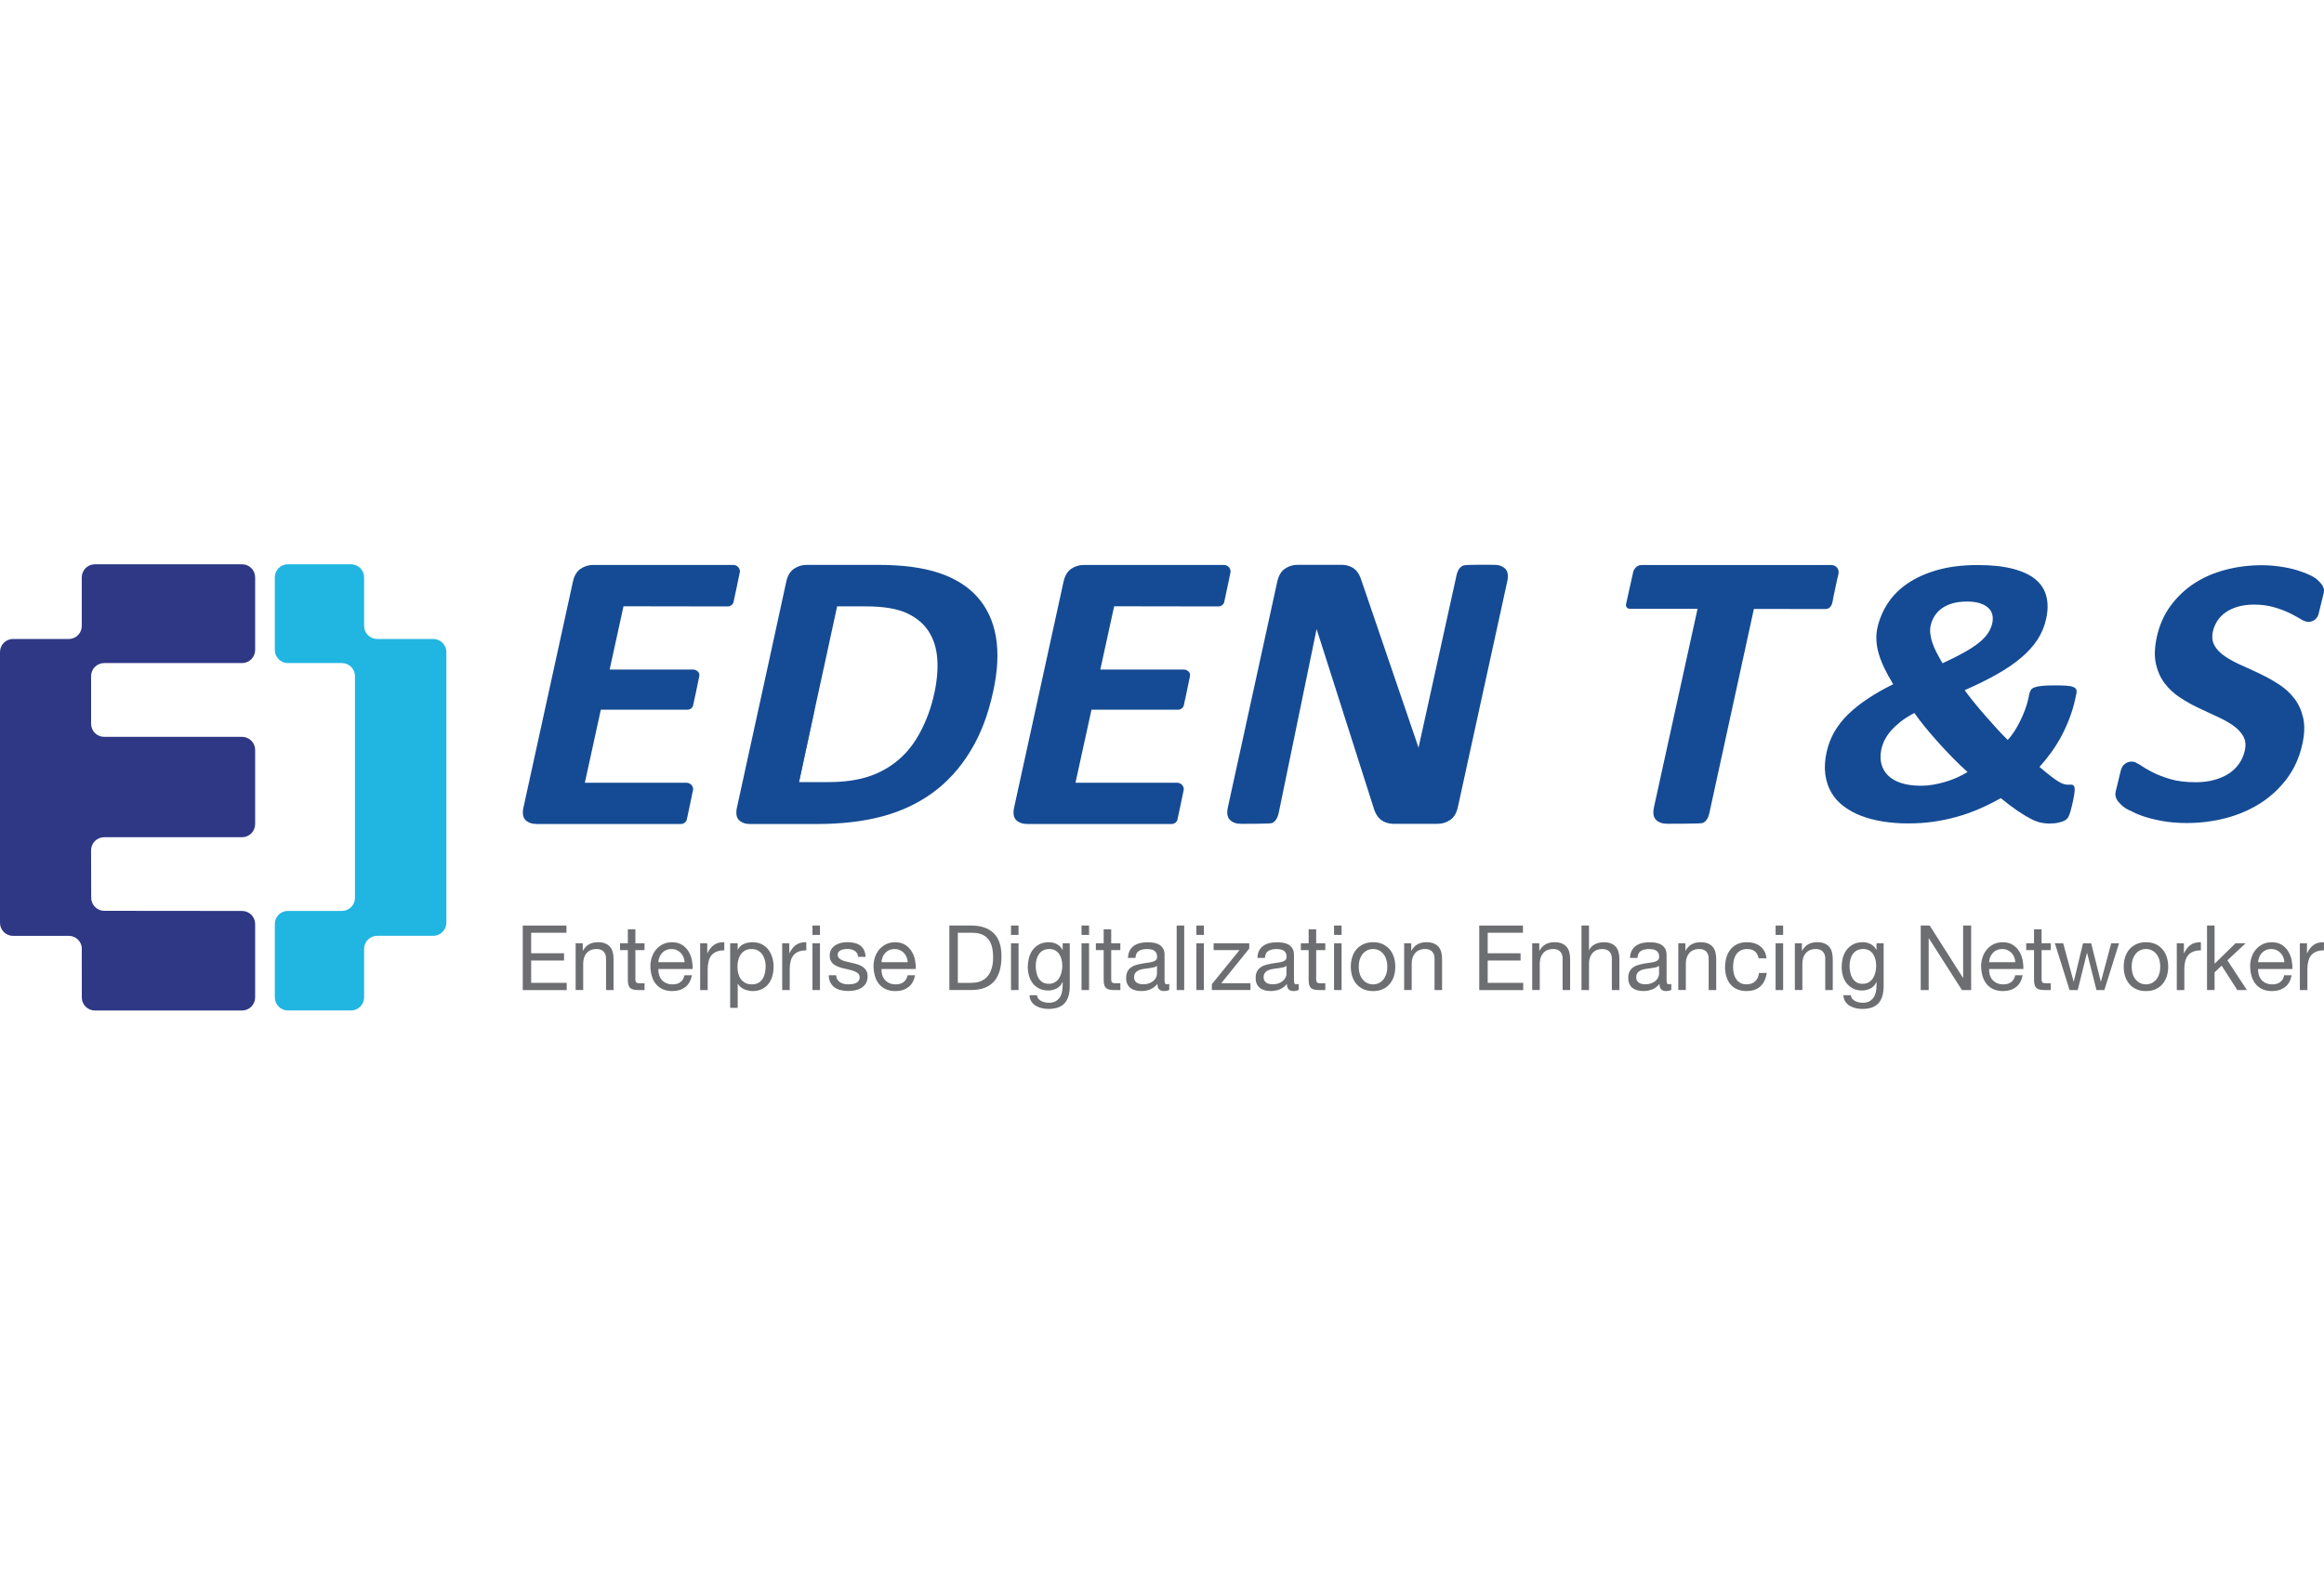 <svg width="70" height="48" viewBox="0 0 70 48" fill="none" xmlns="http://www.w3.org/2000/svg">
<g clip-path="url(#clip0_1962_20734)">
<path d="M17.062 27.883V28.101H15.999V28.719H16.989V28.937H15.999V29.61H17.07V29.828H15.746V27.884H17.062V27.883Z" fill="#6D6E71"/>
<path d="M17.553 28.419V28.642H17.558C17.652 28.471 17.801 28.386 18.006 28.386C18.096 28.386 18.172 28.398 18.233 28.424C18.293 28.449 18.342 28.485 18.379 28.53C18.417 28.576 18.443 28.63 18.458 28.692C18.474 28.755 18.481 28.824 18.481 28.901V29.827H18.254V28.873C18.254 28.787 18.229 28.717 18.18 28.666C18.13 28.616 18.061 28.591 17.974 28.591C17.905 28.591 17.844 28.602 17.794 28.623C17.743 28.645 17.701 28.676 17.667 28.716C17.633 28.756 17.608 28.803 17.591 28.856C17.574 28.91 17.566 28.968 17.566 29.031V29.826H17.339V28.418H17.553V28.419Z" fill="#6D6E71"/>
<path d="M19.413 28.419V28.623H19.138V29.498C19.138 29.525 19.14 29.547 19.145 29.564C19.149 29.58 19.158 29.592 19.171 29.602C19.183 29.611 19.2 29.617 19.222 29.62C19.244 29.622 19.273 29.623 19.309 29.623H19.414V29.827H19.24C19.181 29.827 19.131 29.824 19.089 29.815C19.047 29.807 19.013 29.792 18.987 29.77C18.961 29.748 18.942 29.718 18.93 29.677C18.917 29.637 18.911 29.584 18.911 29.519V28.623H18.676V28.419H18.911V27.997H19.138V28.419H19.413Z" fill="#6D6E71"/>
<path d="M20.641 29.737C20.537 29.817 20.408 29.858 20.251 29.858C20.14 29.858 20.045 29.839 19.964 29.803C19.883 29.767 19.815 29.716 19.76 29.65C19.705 29.585 19.663 29.508 19.636 29.416C19.609 29.326 19.593 29.227 19.59 29.119C19.59 29.012 19.606 28.914 19.638 28.825C19.669 28.736 19.715 28.659 19.773 28.594C19.83 28.528 19.899 28.477 19.978 28.441C20.057 28.405 20.144 28.387 20.238 28.387C20.361 28.387 20.462 28.413 20.543 28.464C20.624 28.516 20.689 28.582 20.738 28.662C20.787 28.741 20.82 28.829 20.84 28.923C20.858 29.017 20.866 29.107 20.862 29.193H19.83C19.828 29.255 19.835 29.313 19.851 29.368C19.868 29.424 19.893 29.473 19.929 29.516C19.964 29.558 20.01 29.592 20.065 29.618C20.12 29.643 20.185 29.656 20.26 29.656C20.356 29.656 20.434 29.634 20.495 29.588C20.557 29.543 20.597 29.474 20.617 29.381H20.841C20.811 29.539 20.744 29.659 20.641 29.738V29.737ZM20.586 28.833C20.565 28.785 20.538 28.742 20.503 28.706C20.469 28.671 20.428 28.643 20.381 28.622C20.333 28.601 20.281 28.591 20.224 28.591C20.168 28.591 20.112 28.601 20.066 28.622C20.019 28.642 19.978 28.671 19.944 28.707C19.91 28.743 19.884 28.786 19.864 28.834C19.844 28.883 19.833 28.933 19.829 28.988H20.621C20.618 28.933 20.606 28.882 20.585 28.832L20.586 28.833Z" fill="#6D6E71"/>
<path d="M21.303 28.419V28.716H21.308C21.363 28.602 21.431 28.517 21.512 28.463C21.592 28.408 21.693 28.383 21.816 28.386V28.631C21.725 28.631 21.648 28.644 21.584 28.67C21.52 28.695 21.468 28.732 21.429 28.782C21.39 28.83 21.361 28.89 21.344 28.96C21.326 29.03 21.316 29.11 21.316 29.201V29.827H21.089V28.419H21.303Z" fill="#6D6E71"/>
<path d="M22.22 28.419V28.61H22.225C22.263 28.532 22.321 28.475 22.401 28.44C22.482 28.404 22.569 28.387 22.666 28.387C22.773 28.387 22.866 28.407 22.944 28.446C23.024 28.486 23.09 28.54 23.142 28.608C23.194 28.676 23.234 28.755 23.261 28.844C23.288 28.933 23.301 29.028 23.301 29.127C23.301 29.227 23.288 29.322 23.262 29.41C23.236 29.499 23.197 29.577 23.145 29.643C23.093 29.709 23.026 29.762 22.947 29.8C22.869 29.838 22.776 29.858 22.671 29.858C22.637 29.858 22.6 29.854 22.558 29.846C22.516 29.839 22.474 29.827 22.434 29.811C22.392 29.795 22.354 29.773 22.317 29.744C22.281 29.716 22.25 29.681 22.225 29.639H22.22V30.364H21.993V28.419H22.22ZM23.036 28.919C23.019 28.856 22.993 28.8 22.958 28.752C22.924 28.703 22.879 28.664 22.825 28.634C22.771 28.606 22.707 28.591 22.634 28.591C22.558 28.591 22.493 28.606 22.44 28.637C22.386 28.668 22.342 28.709 22.308 28.759C22.275 28.809 22.25 28.866 22.235 28.929C22.219 28.992 22.212 29.057 22.212 29.122C22.212 29.191 22.22 29.258 22.236 29.323C22.252 29.387 22.277 29.444 22.312 29.493C22.347 29.542 22.392 29.581 22.447 29.611C22.502 29.642 22.569 29.656 22.648 29.656C22.726 29.656 22.791 29.641 22.844 29.61C22.896 29.579 22.939 29.538 22.971 29.488C23.003 29.437 23.026 29.378 23.04 29.313C23.054 29.247 23.062 29.18 23.062 29.112C23.062 29.043 23.053 28.982 23.037 28.919L23.036 28.919Z" fill="#6D6E71"/>
<path d="M23.774 28.419V28.716H23.779C23.834 28.602 23.902 28.517 23.982 28.463C24.062 28.408 24.163 28.383 24.286 28.386V28.631C24.195 28.631 24.118 28.644 24.054 28.67C23.99 28.695 23.938 28.732 23.899 28.782C23.86 28.83 23.831 28.89 23.814 28.96C23.796 29.03 23.787 29.11 23.787 29.201V29.827H23.56V28.419H23.774Z" fill="#6D6E71"/>
<path d="M24.471 28.166V27.883H24.698V28.166H24.471ZM24.698 28.419V29.827H24.471V28.419H24.698Z" fill="#6D6E71"/>
<path d="M25.223 29.512C25.244 29.547 25.272 29.576 25.307 29.597C25.341 29.618 25.38 29.633 25.424 29.642C25.467 29.651 25.512 29.655 25.559 29.655C25.594 29.655 25.632 29.652 25.671 29.647C25.71 29.642 25.746 29.631 25.779 29.617C25.812 29.602 25.84 29.581 25.86 29.553C25.881 29.525 25.893 29.489 25.893 29.445C25.893 29.385 25.87 29.34 25.826 29.309C25.781 29.278 25.725 29.253 25.659 29.234C25.593 29.215 25.52 29.198 25.442 29.182C25.363 29.167 25.291 29.145 25.224 29.116C25.157 29.088 25.102 29.049 25.058 28.998C25.014 28.947 24.991 28.876 24.991 28.786C24.991 28.715 25.007 28.654 25.038 28.603C25.069 28.552 25.109 28.511 25.158 28.479C25.207 28.447 25.263 28.424 25.324 28.408C25.386 28.393 25.446 28.385 25.506 28.385C25.585 28.385 25.657 28.391 25.723 28.405C25.789 28.419 25.847 28.442 25.898 28.476C25.949 28.51 25.989 28.555 26.019 28.613C26.049 28.67 26.067 28.741 26.073 28.826H25.846C25.842 28.78 25.831 28.743 25.811 28.713C25.792 28.683 25.767 28.66 25.736 28.641C25.706 28.623 25.673 28.61 25.636 28.601C25.599 28.593 25.562 28.589 25.526 28.589C25.492 28.589 25.457 28.592 25.422 28.597C25.388 28.602 25.356 28.612 25.327 28.626C25.299 28.639 25.276 28.657 25.258 28.68C25.24 28.703 25.232 28.733 25.232 28.769C25.232 28.808 25.246 28.842 25.273 28.868C25.3 28.895 25.335 28.916 25.378 28.934C25.421 28.951 25.469 28.965 25.523 28.977C25.576 28.989 25.63 29.002 25.683 29.014C25.739 29.027 25.795 29.042 25.849 29.06C25.903 29.079 25.951 29.102 25.993 29.133C26.035 29.163 26.069 29.201 26.095 29.245C26.12 29.291 26.133 29.347 26.133 29.414C26.133 29.5 26.115 29.57 26.081 29.626C26.046 29.682 26 29.728 25.944 29.763C25.888 29.797 25.825 29.821 25.755 29.835C25.685 29.849 25.615 29.855 25.546 29.855C25.469 29.855 25.396 29.847 25.327 29.831C25.257 29.815 25.196 29.788 25.142 29.751C25.089 29.714 25.046 29.665 25.014 29.604C24.983 29.543 24.964 29.469 24.96 29.382H25.187C25.189 29.433 25.201 29.476 25.222 29.511L25.223 29.512Z" fill="#6D6E71"/>
<path d="M27.361 29.737C27.258 29.817 27.128 29.858 26.971 29.858C26.861 29.858 26.766 29.839 26.685 29.803C26.604 29.767 26.536 29.716 26.481 29.65C26.425 29.585 26.384 29.508 26.357 29.416C26.33 29.326 26.314 29.227 26.311 29.119C26.311 29.012 26.327 28.914 26.358 28.825C26.39 28.736 26.436 28.659 26.493 28.594C26.552 28.528 26.62 28.477 26.699 28.441C26.778 28.405 26.865 28.387 26.959 28.387C27.082 28.387 27.183 28.413 27.264 28.464C27.345 28.516 27.41 28.582 27.459 28.662C27.508 28.741 27.541 28.829 27.56 28.923C27.579 29.017 27.587 29.107 27.583 29.193H26.551C26.549 29.255 26.556 29.313 26.572 29.368C26.588 29.424 26.614 29.473 26.649 29.516C26.685 29.558 26.73 29.592 26.786 29.618C26.841 29.643 26.906 29.656 26.98 29.656C27.077 29.656 27.155 29.634 27.216 29.588C27.278 29.543 27.318 29.474 27.338 29.381H27.562C27.532 29.539 27.465 29.659 27.361 29.738V29.737ZM27.307 28.833C27.286 28.785 27.259 28.742 27.224 28.706C27.19 28.671 27.148 28.643 27.101 28.622C27.054 28.601 27.002 28.591 26.945 28.591C26.888 28.591 26.833 28.601 26.787 28.622C26.739 28.642 26.699 28.671 26.665 28.707C26.631 28.743 26.605 28.786 26.585 28.834C26.565 28.883 26.554 28.933 26.55 28.988H27.342C27.338 28.933 27.327 28.882 27.306 28.832L27.307 28.833Z" fill="#6D6E71"/>
<path d="M29.25 27.883C29.544 27.883 29.77 27.959 29.928 28.111C30.087 28.264 30.165 28.496 30.165 28.808C30.165 28.972 30.148 29.116 30.112 29.242C30.076 29.368 30.021 29.474 29.946 29.561C29.871 29.647 29.776 29.713 29.66 29.759C29.544 29.804 29.407 29.826 29.249 29.826H28.595V27.882H29.249L29.25 27.883ZM29.272 29.609C29.3 29.609 29.336 29.607 29.378 29.602C29.421 29.598 29.467 29.587 29.515 29.57C29.563 29.552 29.611 29.528 29.658 29.495C29.705 29.462 29.747 29.417 29.785 29.361C29.822 29.305 29.853 29.235 29.877 29.151C29.9 29.066 29.913 28.964 29.913 28.844C29.913 28.724 29.902 28.624 29.88 28.532C29.857 28.441 29.821 28.362 29.77 28.298C29.72 28.234 29.654 28.185 29.574 28.151C29.493 28.118 29.395 28.101 29.277 28.101H28.85V29.61H29.272V29.609Z" fill="#6D6E71"/>
<path d="M30.452 28.166V27.883H30.679V28.166H30.452ZM30.679 28.419V29.827H30.452V28.419H30.679Z" fill="#6D6E71"/>
<path d="M32.066 30.224C31.963 30.338 31.801 30.396 31.581 30.396C31.517 30.396 31.451 30.389 31.384 30.374C31.318 30.359 31.257 30.335 31.203 30.303C31.148 30.271 31.103 30.228 31.068 30.175C31.033 30.122 31.013 30.058 31.01 29.982H31.237C31.238 30.024 31.252 30.059 31.275 30.088C31.299 30.117 31.329 30.14 31.363 30.159C31.398 30.176 31.436 30.189 31.477 30.198C31.518 30.206 31.557 30.21 31.594 30.21C31.669 30.21 31.732 30.197 31.784 30.171C31.835 30.145 31.878 30.108 31.912 30.062C31.946 30.016 31.97 29.96 31.985 29.895C32.001 29.829 32.008 29.758 32.008 29.68V29.587H32.003C31.964 29.674 31.905 29.738 31.826 29.779C31.746 29.82 31.662 29.84 31.573 29.84C31.47 29.84 31.381 29.821 31.304 29.783C31.227 29.744 31.164 29.694 31.111 29.629C31.06 29.565 31.022 29.489 30.996 29.403C30.97 29.316 30.957 29.225 30.957 29.128C30.957 29.045 30.969 28.959 30.989 28.871C31.011 28.784 31.046 28.703 31.096 28.632C31.146 28.56 31.212 28.501 31.294 28.455C31.375 28.409 31.476 28.386 31.595 28.386C31.682 28.386 31.762 28.406 31.835 28.445C31.908 28.484 31.965 28.542 32.005 28.62H32.008V28.419H32.222V29.707C32.222 29.938 32.17 30.11 32.067 30.224H32.066ZM31.777 29.591C31.829 29.559 31.872 29.517 31.904 29.466C31.935 29.414 31.959 29.355 31.974 29.291C31.99 29.225 31.997 29.16 31.997 29.095C31.997 29.033 31.99 28.972 31.976 28.912C31.962 28.852 31.939 28.798 31.908 28.75C31.877 28.702 31.837 28.663 31.787 28.634C31.736 28.605 31.676 28.591 31.605 28.591C31.535 28.591 31.47 28.605 31.419 28.633C31.367 28.661 31.325 28.698 31.292 28.745C31.259 28.793 31.235 28.847 31.22 28.909C31.204 28.971 31.197 29.035 31.197 29.102C31.197 29.165 31.204 29.229 31.216 29.293C31.229 29.356 31.25 29.414 31.28 29.466C31.311 29.517 31.35 29.559 31.4 29.591C31.451 29.623 31.512 29.639 31.587 29.639C31.663 29.639 31.726 29.623 31.778 29.591H31.777Z" fill="#6D6E71"/>
<path d="M32.576 28.166V27.883H32.803V28.166H32.576ZM32.803 28.419V29.827H32.576V28.419H32.803Z" fill="#6D6E71"/>
<path d="M33.745 28.419V28.623H33.47V29.498C33.47 29.525 33.472 29.547 33.477 29.564C33.481 29.58 33.49 29.592 33.503 29.602C33.515 29.611 33.532 29.617 33.554 29.62C33.576 29.622 33.605 29.623 33.641 29.623H33.746V29.827H33.572C33.513 29.827 33.463 29.824 33.421 29.815C33.379 29.807 33.345 29.792 33.319 29.77C33.294 29.748 33.274 29.718 33.262 29.677C33.249 29.637 33.243 29.584 33.243 29.519V28.623H33.008V28.419H33.243V27.997H33.47V28.419H33.745Z" fill="#6D6E71"/>
<path d="M35.218 29.822C35.179 29.845 35.124 29.857 35.055 29.857C34.996 29.857 34.95 29.84 34.915 29.807C34.88 29.773 34.863 29.718 34.863 29.642C34.801 29.718 34.728 29.773 34.645 29.807C34.563 29.84 34.473 29.857 34.377 29.857C34.315 29.857 34.256 29.85 34.2 29.836C34.144 29.821 34.095 29.798 34.054 29.768C34.013 29.737 33.98 29.696 33.956 29.646C33.932 29.596 33.92 29.536 33.92 29.465C33.92 29.385 33.934 29.32 33.96 29.269C33.987 29.218 34.022 29.177 34.066 29.145C34.109 29.113 34.159 29.089 34.215 29.073C34.271 29.057 34.329 29.043 34.388 29.032C34.45 29.02 34.509 29.01 34.565 29.004C34.621 28.998 34.67 28.988 34.713 28.976C34.756 28.965 34.79 28.948 34.815 28.925C34.84 28.902 34.852 28.869 34.852 28.825C34.852 28.774 34.843 28.734 34.825 28.703C34.806 28.672 34.782 28.648 34.752 28.632C34.723 28.616 34.69 28.605 34.654 28.6C34.617 28.594 34.581 28.592 34.545 28.592C34.45 28.592 34.369 28.61 34.305 28.648C34.241 28.685 34.206 28.755 34.201 28.858H33.974C33.978 28.772 33.996 28.698 34.028 28.638C34.06 28.578 34.102 28.53 34.156 28.492C34.209 28.456 34.27 28.428 34.339 28.412C34.407 28.396 34.481 28.388 34.559 28.388C34.621 28.388 34.683 28.392 34.745 28.401C34.807 28.41 34.862 28.429 34.911 28.457C34.962 28.485 35.001 28.525 35.032 28.575C35.062 28.626 35.077 28.691 35.077 28.773V29.496C35.077 29.55 35.08 29.59 35.087 29.615C35.093 29.64 35.114 29.654 35.15 29.654C35.169 29.654 35.192 29.65 35.219 29.642V29.822L35.218 29.822ZM34.85 29.099C34.821 29.121 34.784 29.137 34.738 29.147C34.691 29.157 34.642 29.165 34.592 29.171C34.541 29.178 34.49 29.184 34.438 29.192C34.387 29.2 34.34 29.214 34.299 29.231C34.258 29.249 34.225 29.275 34.199 29.309C34.173 29.342 34.16 29.388 34.16 29.446C34.16 29.484 34.167 29.516 34.183 29.542C34.198 29.569 34.217 29.59 34.242 29.606C34.265 29.623 34.293 29.634 34.326 29.642C34.357 29.649 34.391 29.653 34.427 29.653C34.501 29.653 34.566 29.642 34.619 29.622C34.673 29.601 34.716 29.575 34.75 29.543C34.784 29.511 34.809 29.477 34.825 29.44C34.841 29.403 34.849 29.368 34.849 29.335V29.099H34.85Z" fill="#6D6E71"/>
<path d="M35.669 27.883V29.827H35.442V27.883H35.669Z" fill="#6D6E71"/>
<path d="M36.035 28.166V27.883H36.262V28.166H36.035ZM36.262 28.419V29.827H36.035V28.419H36.262Z" fill="#6D6E71"/>
<path d="M37.335 28.623H36.555V28.419H37.628V28.577L36.785 29.622H37.665V29.826H36.502V29.649L37.335 28.623Z" fill="#6D6E71"/>
<path d="M39.118 29.822C39.079 29.845 39.025 29.857 38.955 29.857C38.897 29.857 38.849 29.84 38.815 29.807C38.78 29.773 38.763 29.718 38.763 29.642C38.701 29.718 38.628 29.773 38.545 29.807C38.463 29.84 38.373 29.857 38.277 29.857C38.215 29.857 38.155 29.85 38.099 29.836C38.043 29.821 37.995 29.798 37.954 29.768C37.913 29.737 37.88 29.696 37.857 29.646C37.833 29.596 37.821 29.536 37.821 29.465C37.821 29.385 37.834 29.32 37.861 29.269C37.887 29.218 37.922 29.177 37.966 29.145C38.009 29.113 38.059 29.089 38.115 29.073C38.172 29.057 38.229 29.043 38.288 29.032C38.35 29.02 38.41 29.01 38.465 29.004C38.522 28.998 38.571 28.988 38.614 28.976C38.656 28.965 38.69 28.948 38.715 28.925C38.739 28.902 38.752 28.869 38.752 28.825C38.752 28.774 38.743 28.734 38.724 28.703C38.705 28.672 38.681 28.648 38.652 28.632C38.623 28.616 38.589 28.605 38.553 28.6C38.517 28.594 38.48 28.592 38.445 28.592C38.348 28.592 38.269 28.61 38.205 28.648C38.141 28.685 38.106 28.755 38.1 28.858H37.873C37.877 28.772 37.895 28.698 37.926 28.638C37.959 28.578 38.001 28.53 38.054 28.492C38.108 28.456 38.169 28.428 38.237 28.412C38.306 28.396 38.379 28.388 38.457 28.388C38.519 28.388 38.581 28.392 38.643 28.401C38.704 28.41 38.76 28.429 38.81 28.457C38.859 28.485 38.9 28.525 38.93 28.575C38.96 28.626 38.975 28.691 38.975 28.773V29.496C38.975 29.55 38.978 29.59 38.985 29.615C38.991 29.64 39.012 29.654 39.048 29.654C39.067 29.654 39.09 29.65 39.117 29.642V29.822L39.118 29.822ZM38.749 29.099C38.721 29.121 38.684 29.137 38.637 29.147C38.591 29.157 38.542 29.165 38.492 29.171C38.441 29.178 38.39 29.184 38.338 29.192C38.286 29.2 38.24 29.214 38.2 29.231C38.158 29.249 38.125 29.275 38.099 29.309C38.074 29.343 38.061 29.388 38.061 29.446C38.061 29.484 38.068 29.516 38.084 29.542C38.099 29.569 38.118 29.59 38.142 29.606C38.166 29.623 38.194 29.634 38.226 29.642C38.258 29.649 38.292 29.653 38.328 29.653C38.402 29.653 38.466 29.642 38.52 29.622C38.574 29.601 38.617 29.575 38.651 29.543C38.685 29.511 38.709 29.477 38.726 29.44C38.741 29.403 38.749 29.368 38.749 29.335V29.099Z" fill="#6D6E71"/>
<path d="M39.919 28.419V28.623H39.644V29.498C39.644 29.525 39.646 29.547 39.65 29.564C39.655 29.58 39.663 29.592 39.676 29.602C39.689 29.611 39.706 29.617 39.728 29.62C39.75 29.622 39.779 29.623 39.815 29.623H39.919V29.827H39.745C39.686 29.827 39.636 29.824 39.594 29.815C39.552 29.807 39.518 29.792 39.493 29.77C39.467 29.748 39.448 29.718 39.435 29.677C39.423 29.637 39.417 29.584 39.417 29.519V28.623H39.182V28.419H39.417V27.997H39.644V28.419H39.919Z" fill="#6D6E71"/>
<path d="M40.182 28.166V27.883H40.409V28.166H40.182ZM40.409 28.419V29.827H40.182V28.419H40.409Z" fill="#6D6E71"/>
<path d="M40.73 28.834C40.758 28.745 40.8 28.666 40.858 28.6C40.915 28.534 40.985 28.482 41.069 28.443C41.152 28.405 41.248 28.386 41.357 28.386C41.465 28.386 41.564 28.405 41.646 28.443C41.729 28.482 41.799 28.534 41.856 28.6C41.913 28.666 41.956 28.745 41.984 28.834C42.013 28.924 42.027 29.021 42.027 29.125C42.027 29.229 42.013 29.325 41.984 29.414C41.956 29.503 41.913 29.58 41.856 29.646C41.799 29.713 41.729 29.764 41.646 29.802C41.564 29.839 41.467 29.858 41.357 29.858C41.246 29.858 41.152 29.84 41.069 29.802C40.985 29.765 40.915 29.713 40.858 29.646C40.8 29.58 40.758 29.503 40.73 29.414C40.701 29.325 40.687 29.228 40.687 29.125C40.687 29.022 40.701 28.924 40.73 28.834ZM40.96 29.352C40.983 29.418 41.013 29.473 41.053 29.518C41.092 29.562 41.137 29.597 41.19 29.621C41.243 29.644 41.299 29.656 41.357 29.656C41.415 29.656 41.471 29.644 41.523 29.621C41.576 29.597 41.621 29.563 41.66 29.518C41.699 29.474 41.73 29.418 41.752 29.352C41.775 29.285 41.786 29.209 41.786 29.124C41.786 29.039 41.775 28.963 41.752 28.896C41.73 28.83 41.699 28.774 41.66 28.729C41.621 28.684 41.576 28.649 41.523 28.626C41.47 28.602 41.415 28.591 41.357 28.591C41.299 28.591 41.243 28.602 41.19 28.626C41.138 28.649 41.092 28.684 41.053 28.729C41.013 28.775 40.983 28.83 40.96 28.896C40.938 28.963 40.927 29.039 40.927 29.124C40.927 29.209 40.938 29.285 40.96 29.352Z" fill="#6D6E71"/>
<path d="M42.507 28.419V28.642H42.512C42.606 28.471 42.756 28.386 42.961 28.386C43.051 28.386 43.127 28.398 43.188 28.424C43.248 28.449 43.297 28.485 43.334 28.53C43.372 28.576 43.398 28.63 43.413 28.692C43.429 28.755 43.436 28.824 43.436 28.901V29.827H43.209V28.873C43.209 28.787 43.184 28.717 43.135 28.666C43.085 28.616 43.016 28.591 42.929 28.591C42.86 28.591 42.799 28.602 42.749 28.623C42.699 28.645 42.657 28.676 42.623 28.716C42.589 28.756 42.564 28.803 42.546 28.856C42.529 28.91 42.521 28.968 42.521 29.031V29.826H42.294V28.418H42.507V28.419Z" fill="#6D6E71"/>
<path d="M45.872 27.883V28.101H44.81V28.719H45.8V28.937H44.81V29.61H45.88V29.828H44.556V27.884H45.872V27.883Z" fill="#6D6E71"/>
<path d="M46.364 28.419V28.642H46.369C46.463 28.471 46.613 28.386 46.818 28.386C46.908 28.386 46.984 28.398 47.045 28.424C47.105 28.449 47.154 28.485 47.191 28.53C47.229 28.576 47.255 28.63 47.27 28.692C47.286 28.755 47.293 28.824 47.293 28.901V29.827H47.066V28.873C47.066 28.787 47.041 28.717 46.992 28.666C46.941 28.616 46.873 28.591 46.786 28.591C46.717 28.591 46.656 28.602 46.606 28.623C46.555 28.645 46.513 28.676 46.48 28.716C46.446 28.756 46.421 28.803 46.403 28.856C46.386 28.91 46.378 28.968 46.378 29.031V29.826H46.151V28.418H46.364V28.419Z" fill="#6D6E71"/>
<path d="M47.861 27.883V28.626H47.866C47.884 28.583 47.909 28.546 47.941 28.516C47.973 28.485 48.009 28.461 48.05 28.442C48.089 28.423 48.131 28.409 48.175 28.4C48.218 28.391 48.26 28.387 48.302 28.387C48.392 28.387 48.468 28.399 48.529 28.425C48.589 28.45 48.638 28.486 48.675 28.531C48.713 28.577 48.739 28.631 48.754 28.693C48.77 28.756 48.777 28.825 48.777 28.902V29.828H48.55V28.875C48.55 28.788 48.525 28.718 48.475 28.668C48.425 28.617 48.357 28.592 48.27 28.592C48.201 28.592 48.14 28.603 48.089 28.624C48.039 28.646 47.997 28.677 47.963 28.717C47.929 28.757 47.904 28.804 47.887 28.857C47.87 28.911 47.862 28.969 47.862 29.032V29.827H47.635V27.883H47.862H47.861Z" fill="#6D6E71"/>
<path d="M50.34 29.822C50.301 29.845 50.248 29.857 50.178 29.857C50.119 29.857 50.072 29.84 50.038 29.807C50.003 29.773 49.985 29.718 49.985 29.642C49.923 29.718 49.85 29.773 49.768 29.807C49.685 29.84 49.595 29.857 49.5 29.857C49.438 29.857 49.378 29.85 49.322 29.836C49.266 29.821 49.217 29.798 49.177 29.768C49.136 29.737 49.103 29.696 49.08 29.646C49.056 29.596 49.044 29.536 49.044 29.465C49.044 29.385 49.057 29.32 49.083 29.269C49.11 29.218 49.145 29.177 49.189 29.145C49.232 29.113 49.282 29.089 49.338 29.073C49.394 29.057 49.452 29.043 49.511 29.032C49.572 29.02 49.632 29.01 49.688 29.004C49.744 28.998 49.794 28.988 49.836 28.976C49.879 28.965 49.913 28.948 49.937 28.925C49.962 28.902 49.975 28.869 49.975 28.825C49.975 28.774 49.965 28.734 49.947 28.703C49.928 28.672 49.904 28.648 49.875 28.632C49.845 28.616 49.812 28.605 49.776 28.6C49.74 28.594 49.703 28.592 49.668 28.592C49.571 28.592 49.492 28.61 49.427 28.648C49.363 28.685 49.329 28.755 49.323 28.858H49.096C49.099 28.772 49.117 28.698 49.149 28.638C49.181 28.578 49.223 28.53 49.277 28.492C49.331 28.456 49.391 28.428 49.46 28.412C49.528 28.396 49.602 28.388 49.68 28.388C49.742 28.388 49.804 28.392 49.866 28.401C49.927 28.41 49.983 28.429 50.032 28.457C50.082 28.485 50.122 28.525 50.152 28.575C50.183 28.626 50.198 28.691 50.198 28.773V29.496C50.198 29.55 50.201 29.59 50.208 29.615C50.214 29.64 50.235 29.654 50.27 29.654C50.289 29.654 50.313 29.65 50.34 29.642V29.822L50.34 29.822ZM49.972 29.099C49.944 29.121 49.906 29.137 49.86 29.147C49.813 29.157 49.765 29.165 49.715 29.171C49.664 29.178 49.613 29.184 49.561 29.192C49.509 29.2 49.463 29.214 49.422 29.231C49.381 29.249 49.348 29.275 49.322 29.309C49.296 29.342 49.284 29.388 49.284 29.446C49.284 29.484 49.291 29.516 49.306 29.542C49.321 29.569 49.341 29.59 49.365 29.606C49.388 29.623 49.417 29.634 49.449 29.642C49.48 29.649 49.514 29.653 49.55 29.653C49.625 29.653 49.689 29.642 49.743 29.622C49.797 29.601 49.839 29.575 49.874 29.543C49.908 29.511 49.932 29.477 49.948 29.44C49.964 29.403 49.972 29.368 49.972 29.335V29.099Z" fill="#6D6E71"/>
<path d="M50.765 28.419V28.642H50.77C50.864 28.471 51.013 28.386 51.218 28.386C51.309 28.386 51.385 28.398 51.445 28.424C51.505 28.449 51.555 28.485 51.592 28.53C51.629 28.576 51.655 28.63 51.67 28.692C51.686 28.755 51.693 28.824 51.693 28.901V29.827H51.466V28.873C51.466 28.787 51.441 28.717 51.392 28.666C51.342 28.616 51.273 28.591 51.186 28.591C51.117 28.591 51.057 28.602 51.006 28.623C50.955 28.645 50.913 28.676 50.879 28.716C50.845 28.756 50.82 28.803 50.803 28.856C50.786 28.91 50.778 28.968 50.778 29.031V29.826H50.551V28.418H50.765V28.419Z" fill="#6D6E71"/>
<path d="M52.859 28.664C52.803 28.616 52.726 28.591 52.63 28.591C52.548 28.591 52.48 28.606 52.425 28.637C52.369 28.668 52.325 28.709 52.293 28.759C52.26 28.81 52.236 28.869 52.222 28.935C52.207 29.002 52.201 29.07 52.201 29.141C52.201 29.207 52.208 29.27 52.224 29.332C52.238 29.394 52.262 29.448 52.294 29.496C52.326 29.545 52.368 29.583 52.419 29.612C52.471 29.641 52.532 29.655 52.604 29.655C52.716 29.655 52.803 29.625 52.867 29.565C52.93 29.506 52.968 29.421 52.982 29.312H53.215C53.19 29.487 53.126 29.621 53.024 29.715C52.921 29.809 52.782 29.857 52.606 29.857C52.501 29.857 52.408 29.839 52.327 29.805C52.246 29.77 52.179 29.722 52.125 29.658C52.07 29.595 52.03 29.519 52.002 29.431C51.974 29.342 51.96 29.246 51.96 29.14C51.96 29.035 51.974 28.936 52 28.845C52.027 28.753 52.067 28.673 52.122 28.605C52.176 28.538 52.244 28.484 52.326 28.445C52.408 28.406 52.503 28.386 52.612 28.386C52.69 28.386 52.764 28.395 52.832 28.415C52.901 28.434 52.961 28.463 53.013 28.503C53.066 28.543 53.109 28.593 53.143 28.654C53.177 28.714 53.198 28.787 53.207 28.871H52.972C52.954 28.781 52.917 28.713 52.86 28.663L52.859 28.664Z" fill="#6D6E71"/>
<path d="M53.482 28.166V27.883H53.709V28.166H53.482ZM53.709 28.419V29.827H53.482V28.419H53.709Z" fill="#6D6E71"/>
<path d="M54.275 28.419V28.642H54.28C54.374 28.471 54.523 28.386 54.728 28.386C54.819 28.386 54.895 28.398 54.955 28.424C55.016 28.449 55.064 28.485 55.102 28.53C55.139 28.576 55.165 28.63 55.181 28.692C55.196 28.755 55.204 28.824 55.204 28.901V29.827H54.977V28.873C54.977 28.787 54.952 28.717 54.902 28.666C54.852 28.616 54.784 28.591 54.697 28.591C54.627 28.591 54.567 28.602 54.517 28.623C54.466 28.645 54.424 28.676 54.39 28.716C54.356 28.756 54.331 28.803 54.313 28.856C54.297 28.91 54.288 28.968 54.288 29.031V29.826H54.062V28.418H54.275V28.419Z" fill="#6D6E71"/>
<path d="M56.581 30.224C56.477 30.338 56.315 30.396 56.095 30.396C56.031 30.396 55.965 30.389 55.898 30.374C55.832 30.359 55.771 30.335 55.717 30.303C55.663 30.271 55.618 30.228 55.582 30.175C55.547 30.122 55.527 30.058 55.524 29.982H55.751C55.752 30.024 55.766 30.059 55.789 30.088C55.814 30.117 55.843 30.14 55.878 30.159C55.912 30.176 55.95 30.189 55.991 30.198C56.032 30.206 56.072 30.21 56.108 30.21C56.184 30.21 56.246 30.197 56.298 30.171C56.349 30.145 56.392 30.108 56.426 30.062C56.46 30.016 56.484 29.96 56.5 29.895C56.515 29.829 56.522 29.758 56.522 29.68V29.587H56.517C56.478 29.674 56.419 29.738 56.34 29.779C56.26 29.82 56.176 29.84 56.088 29.84C55.984 29.84 55.895 29.821 55.818 29.783C55.741 29.744 55.678 29.694 55.626 29.629C55.574 29.565 55.536 29.489 55.51 29.403C55.484 29.316 55.472 29.225 55.472 29.128C55.472 29.045 55.483 28.959 55.503 28.871C55.525 28.784 55.56 28.703 55.61 28.632C55.66 28.56 55.726 28.501 55.808 28.455C55.889 28.409 55.99 28.386 56.109 28.386C56.196 28.386 56.276 28.406 56.349 28.445C56.422 28.484 56.479 28.542 56.52 28.62H56.522V28.419H56.736V29.707C56.736 29.938 56.684 30.11 56.581 30.224H56.581ZM56.291 29.591C56.343 29.559 56.386 29.517 56.418 29.466C56.45 29.414 56.473 29.355 56.489 29.291C56.504 29.225 56.511 29.16 56.511 29.095C56.511 29.033 56.504 28.972 56.49 28.912C56.476 28.851 56.453 28.798 56.422 28.75C56.391 28.702 56.351 28.663 56.301 28.634C56.251 28.605 56.19 28.591 56.119 28.591C56.047 28.591 55.983 28.605 55.932 28.633C55.881 28.661 55.839 28.698 55.806 28.745C55.772 28.793 55.748 28.847 55.733 28.909C55.718 28.971 55.71 29.035 55.71 29.102C55.71 29.165 55.717 29.229 55.73 29.293C55.742 29.356 55.764 29.414 55.794 29.466C55.824 29.517 55.864 29.559 55.914 29.591C55.964 29.623 56.026 29.639 56.101 29.639C56.176 29.639 56.239 29.623 56.292 29.591H56.291Z" fill="#6D6E71"/>
<path d="M58.123 27.883L59.126 29.46H59.131V27.883H59.372V29.827H59.094L58.098 28.267H58.093V29.827H57.853V27.883H58.123Z" fill="#6D6E71"/>
<path d="M60.723 29.737C60.62 29.817 60.49 29.858 60.333 29.858C60.222 29.858 60.127 29.839 60.046 29.803C59.965 29.767 59.897 29.716 59.842 29.65C59.787 29.585 59.746 29.508 59.718 29.416C59.691 29.326 59.676 29.227 59.672 29.119C59.672 29.012 59.688 28.914 59.72 28.825C59.752 28.736 59.797 28.659 59.855 28.594C59.912 28.528 59.981 28.477 60.06 28.441C60.139 28.405 60.226 28.387 60.32 28.387C60.443 28.387 60.544 28.413 60.625 28.464C60.706 28.516 60.771 28.582 60.82 28.662C60.869 28.741 60.902 28.829 60.922 28.923C60.94 29.017 60.948 29.107 60.944 29.193H59.912C59.91 29.255 59.917 29.313 59.934 29.368C59.95 29.424 59.975 29.473 60.011 29.516C60.046 29.558 60.092 29.592 60.147 29.618C60.202 29.643 60.267 29.656 60.342 29.656C60.438 29.656 60.516 29.634 60.578 29.588C60.639 29.543 60.679 29.474 60.699 29.381H60.923C60.893 29.539 60.827 29.659 60.723 29.738V29.737ZM60.668 28.833C60.648 28.785 60.62 28.742 60.586 28.706C60.551 28.671 60.51 28.643 60.462 28.622C60.415 28.601 60.363 28.591 60.306 28.591C60.25 28.591 60.194 28.601 60.148 28.622C60.102 28.642 60.06 28.671 60.026 28.707C59.992 28.743 59.966 28.786 59.946 28.834C59.926 28.883 59.915 28.933 59.911 28.988H60.703C60.7 28.933 60.688 28.882 60.667 28.832L60.668 28.833Z" fill="#6D6E71"/>
<path d="M61.769 28.419V28.623H61.494V29.498C61.494 29.525 61.496 29.547 61.501 29.564C61.505 29.58 61.513 29.592 61.526 29.602C61.538 29.611 61.556 29.617 61.578 29.62C61.6 29.622 61.629 29.623 61.665 29.623H61.769V29.827H61.595C61.537 29.827 61.486 29.824 61.444 29.815C61.402 29.807 61.368 29.792 61.343 29.77C61.317 29.748 61.298 29.718 61.285 29.677C61.273 29.637 61.266 29.584 61.266 29.519V28.623H61.031V28.419H61.266V27.997H61.493V28.419H61.768H61.769Z" fill="#6D6E71"/>
<path d="M63.146 29.827L62.865 28.708H62.86L62.582 29.827H62.337L61.894 28.419H62.145L62.458 29.571H62.463L62.741 28.419H62.988L63.276 29.571H63.282L63.591 28.419H63.826L63.385 29.827H63.145H63.146Z" fill="#6D6E71"/>
<path d="M64.01 28.834C64.039 28.745 64.082 28.666 64.138 28.6C64.195 28.534 64.266 28.482 64.349 28.443C64.433 28.405 64.529 28.386 64.637 28.386C64.745 28.386 64.844 28.405 64.927 28.443C65.009 28.482 65.079 28.534 65.136 28.6C65.193 28.666 65.235 28.745 65.264 28.834C65.292 28.924 65.307 29.021 65.307 29.125C65.307 29.229 65.292 29.325 65.264 29.414C65.235 29.503 65.193 29.58 65.136 29.646C65.079 29.713 65.009 29.764 64.927 29.802C64.844 29.839 64.748 29.858 64.637 29.858C64.526 29.858 64.432 29.84 64.349 29.802C64.265 29.765 64.195 29.713 64.138 29.646C64.082 29.58 64.039 29.503 64.01 29.414C63.982 29.325 63.967 29.228 63.967 29.125C63.967 29.022 63.982 28.924 64.01 28.834ZM64.241 29.352C64.263 29.418 64.294 29.473 64.334 29.518C64.373 29.562 64.418 29.597 64.471 29.621C64.523 29.644 64.579 29.656 64.637 29.656C64.695 29.656 64.751 29.644 64.804 29.621C64.856 29.597 64.902 29.563 64.941 29.518C64.98 29.474 65.011 29.418 65.034 29.352C65.056 29.285 65.067 29.209 65.067 29.124C65.067 29.039 65.056 28.963 65.034 28.896C65.011 28.83 64.98 28.774 64.941 28.729C64.902 28.683 64.857 28.649 64.804 28.626C64.751 28.602 64.695 28.591 64.637 28.591C64.579 28.591 64.523 28.602 64.471 28.626C64.418 28.649 64.373 28.684 64.334 28.729C64.294 28.775 64.263 28.83 64.241 28.896C64.219 28.963 64.208 29.039 64.208 29.124C64.208 29.209 64.219 29.285 64.241 29.352Z" fill="#6D6E71"/>
<path d="M65.78 28.419V28.716H65.785C65.841 28.602 65.908 28.517 65.988 28.463C66.068 28.408 66.17 28.383 66.292 28.386V28.631C66.202 28.631 66.124 28.644 66.06 28.67C65.996 28.695 65.944 28.732 65.905 28.782C65.866 28.83 65.838 28.89 65.82 28.96C65.802 29.03 65.793 29.11 65.793 29.201V29.827H65.566V28.419H65.78Z" fill="#6D6E71"/>
<path d="M66.704 27.883V29.034L67.334 28.419H67.638L67.09 28.931L67.678 29.827H67.389L66.917 29.092L66.704 29.293V29.826H66.477V27.882H66.704V27.883Z" fill="#6D6E71"/>
<path d="M68.826 29.737C68.722 29.817 68.593 29.858 68.436 29.858C68.325 29.858 68.23 29.839 68.149 29.803C68.068 29.767 68 29.716 67.945 29.65C67.89 29.585 67.849 29.508 67.821 29.416C67.794 29.326 67.778 29.227 67.775 29.119C67.775 29.012 67.791 28.914 67.823 28.825C67.855 28.736 67.899 28.659 67.958 28.594C68.016 28.528 68.084 28.477 68.163 28.441C68.243 28.405 68.33 28.387 68.423 28.387C68.546 28.387 68.648 28.413 68.729 28.464C68.81 28.516 68.875 28.582 68.924 28.662C68.972 28.741 69.006 28.829 69.025 28.923C69.044 29.017 69.051 29.107 69.047 29.193H68.014C68.013 29.255 68.019 29.313 68.036 29.368C68.051 29.424 68.078 29.473 68.113 29.516C68.148 29.558 68.194 29.592 68.249 29.618C68.304 29.643 68.369 29.656 68.444 29.656C68.54 29.656 68.619 29.634 68.68 29.588C68.741 29.543 68.781 29.474 68.801 29.381H69.025C68.995 29.539 68.929 29.659 68.825 29.738L68.826 29.737ZM68.771 28.833C68.751 28.785 68.723 28.742 68.689 28.706C68.654 28.671 68.613 28.643 68.566 28.622C68.518 28.601 68.466 28.591 68.409 28.591C68.353 28.591 68.297 28.601 68.251 28.622C68.204 28.642 68.163 28.671 68.129 28.707C68.095 28.743 68.069 28.786 68.049 28.834C68.03 28.883 68.018 28.933 68.014 28.988H68.807C68.803 28.933 68.792 28.882 68.771 28.832V28.833Z" fill="#6D6E71"/>
<path d="M69.487 28.419V28.716H69.492C69.547 28.602 69.615 28.517 69.695 28.463C69.775 28.408 69.877 28.383 69.999 28.386V28.631C69.909 28.631 69.831 28.644 69.767 28.67C69.703 28.695 69.651 28.732 69.612 28.782C69.573 28.83 69.545 28.89 69.527 28.96C69.509 29.03 69.5 29.11 69.5 29.201V29.827H69.273V28.419H69.487Z" fill="#6D6E71"/>
<path d="M22.287 17.22C22.287 17.112 22.201 17.025 22.094 17.02H17.867C17.726 17.02 17.599 17.06 17.485 17.138C17.372 17.216 17.296 17.345 17.257 17.522L15.768 24.323C15.729 24.5 15.75 24.627 15.829 24.706C15.909 24.784 16.019 24.824 16.16 24.824C16.16 24.824 20.514 24.824 20.514 24.824C20.59 24.824 20.654 24.776 20.682 24.711C20.682 24.711 20.878 23.802 20.878 23.78C20.878 23.673 20.793 23.587 20.686 23.582H17.616L18.097 21.381C18.097 21.381 20.717 21.381 20.722 21.381C20.792 21.375 20.849 21.33 20.873 21.268C20.885 21.239 21.012 20.615 21.047 20.448C21.061 20.381 21.083 20.316 21.041 20.255C21.006 20.204 20.939 20.171 20.877 20.171H18.363L18.78 18.265C18.78 18.265 21.921 18.27 21.922 18.27C21.998 18.27 22.063 18.223 22.09 18.157C22.09 18.157 22.287 17.243 22.287 17.222V17.22Z" fill="#154B94"/>
<path d="M55.022 22.646C55.068 22.436 55.144 22.238 55.25 22.052C55.357 21.866 55.494 21.69 55.662 21.525C55.83 21.36 56.027 21.202 56.254 21.052C56.48 20.901 56.737 20.755 57.024 20.613C56.918 20.44 56.828 20.277 56.756 20.125C56.683 19.973 56.627 19.828 56.587 19.689C56.547 19.549 56.524 19.417 56.518 19.291C56.511 19.165 56.521 19.041 56.548 18.917C56.606 18.654 56.71 18.407 56.86 18.176C57.011 17.945 57.21 17.745 57.459 17.576C57.707 17.407 58.006 17.273 58.355 17.173C58.705 17.073 59.109 17.023 59.569 17.023C59.988 17.023 60.342 17.061 60.629 17.136C60.916 17.211 61.143 17.317 61.309 17.454C61.475 17.591 61.584 17.761 61.636 17.961C61.689 18.163 61.687 18.389 61.632 18.64C61.583 18.866 61.496 19.074 61.373 19.266C61.249 19.457 61.085 19.639 60.882 19.812C60.678 19.985 60.435 20.151 60.152 20.311C59.87 20.471 59.545 20.632 59.178 20.793C59.261 20.91 59.354 21.033 59.461 21.162C59.566 21.292 59.676 21.422 59.789 21.551C59.903 21.681 60.018 21.809 60.133 21.937C60.249 22.065 60.363 22.183 60.475 22.293C60.544 22.217 60.609 22.131 60.673 22.033C60.736 21.935 60.794 21.832 60.848 21.723C60.902 21.614 60.95 21.503 60.992 21.391C61.035 21.278 61.068 21.167 61.092 21.058L61.13 20.884C61.139 20.843 61.155 20.807 61.177 20.777C61.2 20.747 61.238 20.722 61.292 20.704C61.346 20.685 61.421 20.671 61.517 20.662C61.613 20.652 61.735 20.648 61.883 20.648C62.023 20.648 62.138 20.651 62.228 20.657C62.319 20.663 62.389 20.674 62.439 20.694C62.489 20.713 62.521 20.738 62.536 20.77C62.551 20.801 62.553 20.842 62.543 20.89L62.504 21.071C62.465 21.251 62.411 21.433 62.342 21.618C62.274 21.802 62.194 21.981 62.102 22.155C62.01 22.33 61.907 22.497 61.792 22.657C61.677 22.817 61.557 22.965 61.43 23.105C61.548 23.206 61.671 23.306 61.758 23.373C61.845 23.441 61.92 23.494 61.983 23.534C62.047 23.574 62.101 23.601 62.146 23.616C62.191 23.631 62.229 23.639 62.261 23.639H62.384C62.422 23.639 62.45 23.652 62.468 23.679C62.486 23.705 62.493 23.752 62.49 23.819C62.487 23.887 62.472 23.987 62.443 24.118C62.413 24.257 62.386 24.365 62.363 24.445C62.34 24.524 62.317 24.582 62.295 24.619C62.273 24.657 62.242 24.688 62.203 24.712C62.164 24.737 62.102 24.759 62.017 24.78C61.933 24.801 61.835 24.811 61.723 24.811C61.635 24.811 61.546 24.801 61.457 24.78C61.367 24.759 61.267 24.72 61.156 24.662C61.045 24.604 60.918 24.527 60.775 24.431C60.632 24.335 60.449 24.197 60.265 24.046C60.051 24.166 59.833 24.275 59.613 24.37C59.392 24.466 59.166 24.546 58.934 24.61C58.702 24.674 58.467 24.723 58.228 24.757C57.988 24.791 57.737 24.807 57.473 24.807C57.209 24.807 56.964 24.788 56.725 24.751C56.485 24.714 56.265 24.656 56.064 24.58C55.862 24.503 55.685 24.406 55.531 24.289C55.376 24.173 55.252 24.035 55.16 23.875C55.067 23.715 55.006 23.533 54.979 23.329C54.952 23.124 54.965 22.898 55.02 22.65L55.022 22.646ZM56.669 22.567C56.634 22.729 56.634 22.877 56.668 23.012C56.703 23.148 56.769 23.265 56.868 23.362C56.966 23.46 57.098 23.536 57.264 23.59C57.43 23.645 57.629 23.672 57.861 23.672C57.981 23.672 58.102 23.662 58.224 23.641C58.346 23.62 58.469 23.592 58.59 23.556C58.712 23.521 58.829 23.477 58.943 23.427C59.055 23.376 59.162 23.32 59.264 23.26C59.114 23.125 58.964 22.981 58.815 22.829C58.666 22.677 58.523 22.524 58.385 22.37C58.246 22.216 58.115 22.063 57.99 21.911C57.866 21.759 57.756 21.615 57.662 21.48C57.504 21.562 57.369 21.648 57.255 21.736C57.142 21.825 57.046 21.914 56.966 22.004C56.887 22.094 56.823 22.186 56.774 22.28C56.725 22.374 56.691 22.47 56.669 22.567ZM58.153 18.843C58.136 18.922 58.132 19.004 58.142 19.089C58.151 19.174 58.171 19.262 58.2 19.353C58.23 19.445 58.272 19.543 58.325 19.647C58.378 19.75 58.44 19.862 58.509 19.982C58.772 19.862 58.992 19.75 59.172 19.649C59.352 19.548 59.501 19.449 59.617 19.354C59.735 19.258 59.823 19.163 59.884 19.067C59.945 18.971 59.987 18.872 60.009 18.771C60.029 18.681 60.029 18.597 60.01 18.518C59.992 18.439 59.95 18.37 59.887 18.312C59.824 18.254 59.74 18.208 59.636 18.174C59.531 18.14 59.403 18.123 59.251 18.123C59.083 18.123 58.937 18.141 58.811 18.177C58.685 18.213 58.577 18.264 58.486 18.33C58.396 18.395 58.324 18.473 58.268 18.561C58.213 18.65 58.175 18.745 58.153 18.846L58.153 18.843Z" fill="#154B94"/>
<path d="M37.066 17.22C37.066 17.112 36.98 17.025 36.873 17.02H32.646C32.505 17.02 32.377 17.06 32.264 17.138C32.15 17.216 32.075 17.345 32.035 17.522L30.547 24.323C30.508 24.5 30.529 24.627 30.608 24.706C30.688 24.784 30.797 24.824 30.939 24.824C30.939 24.824 35.292 24.824 35.293 24.824C35.369 24.824 35.433 24.776 35.461 24.711C35.461 24.711 35.657 23.802 35.657 23.78C35.657 23.673 35.572 23.587 35.465 23.582H32.394L32.876 21.381C32.876 21.381 35.496 21.381 35.502 21.381C35.572 21.375 35.628 21.33 35.653 21.268C35.664 21.239 35.792 20.615 35.827 20.448C35.84 20.381 35.863 20.316 35.821 20.255C35.786 20.204 35.718 20.171 35.656 20.171H33.142L33.559 18.265C33.559 18.265 36.7 18.27 36.701 18.27C36.778 18.27 36.842 18.223 36.87 18.157C36.87 18.157 37.067 17.243 37.067 17.222L37.066 17.22Z" fill="#154B94"/>
<path d="M24.046 23.581H24.064L24.537 21.379H24.528L24.046 23.581Z" fill="#154B94"/>
<path d="M24.797 20.166L25.06 18.947L24.793 20.166H24.797Z" fill="#154B94"/>
<path d="M29.997 19.184C29.915 18.711 29.731 18.314 29.445 17.992C29.16 17.67 28.775 17.427 28.292 17.264C27.808 17.1 27.192 17.018 26.447 17.018H25.475L24.298 17.018C24.156 17.018 24.029 17.057 23.915 17.136C23.915 17.136 23.914 17.136 23.913 17.137C23.799 17.216 23.722 17.344 23.683 17.522L23.119 20.114L22.198 24.324C22.159 24.501 22.18 24.628 22.259 24.707C22.339 24.785 22.449 24.825 22.591 24.825H24.597C25.339 24.825 25.995 24.749 26.565 24.598C27.136 24.446 27.644 24.208 28.09 23.885C28.535 23.561 28.915 23.144 29.227 22.632C29.54 22.121 29.759 21.549 29.916 20.829C30.052 20.207 30.079 19.658 29.997 19.185L29.997 19.184ZM28.143 20.882C28.045 21.335 27.903 21.705 27.724 22.045C27.544 22.385 27.34 22.651 27.076 22.88C26.813 23.108 26.509 23.279 26.165 23.393C25.821 23.506 25.416 23.562 24.95 23.562H24.064L25.215 18.268H26.076C26.598 18.268 27.005 18.334 27.298 18.465C27.59 18.597 27.813 18.78 27.967 19.014C28.12 19.249 28.208 19.526 28.231 19.846C28.254 20.165 28.224 20.511 28.143 20.883V20.882Z" fill="#154B94"/>
<path d="M45.338 17.134C45.258 17.056 45.148 17.016 45.007 17.016C45.007 17.016 44.151 17.004 44.076 17.036C43.962 17.086 43.902 17.184 43.865 17.361L42.727 22.524L40.994 17.448C40.936 17.277 40.846 17.159 40.724 17.093C40.632 17.043 40.529 17.019 40.425 17.016H39.084C38.943 17.016 38.815 17.055 38.702 17.134C38.588 17.212 38.513 17.34 38.473 17.517L36.985 24.318C36.946 24.495 36.967 24.622 37.046 24.701C37.126 24.779 37.236 24.819 37.377 24.819C37.377 24.819 38.248 24.821 38.308 24.798C38.412 24.759 38.482 24.651 38.519 24.473L39.657 18.952L41.39 24.386C41.448 24.557 41.538 24.675 41.66 24.741C41.729 24.778 41.802 24.8 41.878 24.812H41.884C41.909 24.815 41.934 24.817 41.959 24.819H43.3C43.441 24.819 43.569 24.78 43.682 24.701C43.796 24.623 43.871 24.495 43.911 24.318L45.399 17.517C45.438 17.34 45.417 17.212 45.338 17.134Z" fill="#154B94"/>
<path d="M69.989 17.726C69.978 17.683 69.96 17.644 69.933 17.61C69.933 17.61 69.931 17.607 69.93 17.606C69.923 17.596 69.882 17.543 69.816 17.482C69.816 17.482 69.815 17.481 69.814 17.48C69.796 17.459 69.765 17.435 69.723 17.409C69.678 17.377 69.628 17.347 69.571 17.325C69.46 17.271 69.334 17.223 69.188 17.179C69.033 17.132 68.864 17.095 68.68 17.069C68.496 17.042 68.309 17.028 68.12 17.028C67.753 17.028 67.396 17.073 67.049 17.162C66.702 17.251 66.388 17.385 66.108 17.565C65.828 17.744 65.587 17.971 65.385 18.243C65.183 18.515 65.043 18.831 64.964 19.19C64.896 19.503 64.887 19.772 64.936 19.996C64.986 20.22 65.072 20.414 65.195 20.578C65.317 20.742 65.467 20.883 65.643 21.001C65.819 21.119 66.004 21.224 66.198 21.317C66.392 21.41 66.581 21.497 66.765 21.581C66.948 21.664 67.11 21.752 67.248 21.847C67.385 21.942 67.491 22.05 67.563 22.172C67.635 22.293 67.653 22.439 67.615 22.609C67.583 22.756 67.525 22.889 67.441 23.009C67.357 23.129 67.252 23.23 67.125 23.311C66.999 23.392 66.852 23.454 66.685 23.499C66.519 23.544 66.337 23.566 66.139 23.566C65.839 23.566 65.581 23.535 65.366 23.471C65.151 23.407 64.97 23.336 64.823 23.259C64.674 23.182 64.555 23.111 64.464 23.048C64.437 23.029 64.415 23.019 64.391 23.006C64.375 22.994 64.358 22.984 64.339 22.976C64.311 22.963 64.28 22.952 64.247 22.947C64.081 22.924 63.928 23.031 63.887 23.189H63.885C63.782 23.605 63.729 23.828 63.723 23.857H63.725C63.723 23.866 63.72 23.874 63.719 23.882C63.713 23.924 63.716 23.964 63.725 24.003C63.736 24.047 63.756 24.089 63.783 24.125C63.783 24.125 63.785 24.128 63.786 24.128C63.801 24.148 63.944 24.337 64.163 24.423L64.165 24.422C64.263 24.476 64.376 24.528 64.517 24.578C64.685 24.638 64.883 24.689 65.111 24.731C65.338 24.774 65.59 24.795 65.867 24.795C66.275 24.795 66.669 24.745 67.049 24.645C67.43 24.545 67.776 24.395 68.088 24.196C68.398 23.997 68.665 23.748 68.887 23.451C69.109 23.153 69.263 22.807 69.349 22.413C69.415 22.112 69.423 21.85 69.373 21.628C69.323 21.406 69.235 21.212 69.11 21.048C68.986 20.884 68.833 20.743 68.653 20.625C68.472 20.507 68.285 20.402 68.091 20.309C67.897 20.216 67.707 20.128 67.519 20.045C67.331 19.962 67.166 19.873 67.024 19.778C66.881 19.684 66.775 19.576 66.705 19.453C66.635 19.332 66.618 19.188 66.654 19.021C66.679 18.91 66.724 18.803 66.789 18.702C66.855 18.602 66.939 18.516 67.043 18.445C67.147 18.373 67.27 18.317 67.411 18.276C67.552 18.236 67.711 18.215 67.888 18.215C68.114 18.215 68.317 18.241 68.495 18.294C68.673 18.346 68.827 18.403 68.958 18.467C69.088 18.532 69.197 18.59 69.284 18.644C69.334 18.676 69.376 18.695 69.412 18.708C69.438 18.719 69.464 18.728 69.492 18.732C69.65 18.754 69.796 18.652 69.836 18.501C69.836 18.501 69.996 17.848 69.997 17.84C70.002 17.8 69.999 17.762 69.991 17.725L69.989 17.726Z" fill="#154B94"/>
<path d="M55.176 17.023H50.798H49.44C49.315 17.023 49.235 17.117 49.197 17.213C49.194 17.223 48.981 18.185 48.979 18.194C48.977 18.2 48.977 18.206 48.975 18.212C48.973 18.225 48.973 18.237 48.975 18.25C48.977 18.261 48.982 18.272 48.988 18.283C49 18.303 49.017 18.32 49.039 18.329C49.056 18.337 49.075 18.341 49.094 18.341C49.108 18.341 51.131 18.343 51.131 18.342L50.398 21.679L49.819 24.316C49.78 24.493 49.801 24.62 49.88 24.699C49.96 24.777 50.069 24.817 50.211 24.817C50.211 24.817 51.221 24.819 51.281 24.796C51.386 24.757 51.456 24.649 51.492 24.471L52.101 21.68L52.828 18.345C53.964 18.346 54.992 18.348 54.992 18.348C55.006 18.348 55.019 18.345 55.032 18.342C55.194 18.306 55.197 18.108 55.225 17.978C55.264 17.798 55.303 17.618 55.34 17.438C55.353 17.374 55.381 17.3 55.381 17.236C55.381 17.121 55.289 17.029 55.176 17.024V17.023Z" fill="#154B94"/>
<path d="M13.436 19.565C13.42 19.488 13.382 19.419 13.328 19.366C13.257 19.294 13.159 19.25 13.05 19.25H11.361C11.144 19.25 10.967 19.074 10.967 18.856V17.394C10.967 17.177 10.791 17 10.573 17H8.671C8.454 17 8.278 17.176 8.278 17.393V19.582C8.278 19.799 8.454 19.976 8.671 19.976H10.297C10.515 19.976 10.691 20.152 10.692 20.37V27.05C10.692 27.267 10.516 27.443 10.297 27.443H8.671C8.454 27.443 8.278 27.619 8.278 27.837V30.048C8.278 30.266 8.454 30.442 8.671 30.442H10.573C10.79 30.442 10.967 30.266 10.967 30.048V28.587C10.967 28.369 11.143 28.193 11.361 28.193H13.05C13.136 28.193 13.215 28.164 13.28 28.117C13.358 28.06 13.416 27.976 13.436 27.878C13.441 27.852 13.444 27.826 13.444 27.798V19.645C13.444 19.617 13.441 19.591 13.436 19.565Z" fill="#21B5E1"/>
<path d="M2.463 18.855C2.463 19.073 2.292 19.25 2.074 19.25H2.071C2.071 19.25 0.539 19.25 0.395 19.25C0.176 19.25 0 19.426 0 19.643V27.801C0 28.019 0.176 28.195 0.394 28.195H2.074C2.276 28.195 2.44 28.347 2.463 28.542C2.463 28.542 2.463 30.052 2.464 30.052C2.465 30.268 2.641 30.443 2.857 30.443H7.291C7.508 30.443 7.683 30.268 7.685 30.052V27.837C7.685 27.62 7.509 27.444 7.291 27.444L3.141 27.44C2.924 27.44 2.747 27.264 2.747 27.046L2.743 25.617C2.743 25.4 2.919 25.223 3.137 25.223H7.29C7.508 25.223 7.684 25.047 7.685 24.83V22.593C7.685 22.375 7.508 22.199 7.29 22.199H3.138C2.921 22.199 2.744 22.023 2.744 21.805V20.37C2.744 20.153 2.92 19.976 3.137 19.976H7.29C7.508 19.976 7.684 19.8 7.685 19.583V17.391C7.683 17.175 7.508 17 7.291 17H2.857C2.641 17 2.465 17.175 2.463 17.391C2.463 17.41 2.463 18.855 2.463 18.855H2.463Z" fill="#2E3885"/>
</g>
<defs>
<clipPath id="clip0_1962_20734">
<rect width="70" height="13.444" fill="white" transform="translate(0 17)"/>
</clipPath>
</defs>
</svg>
